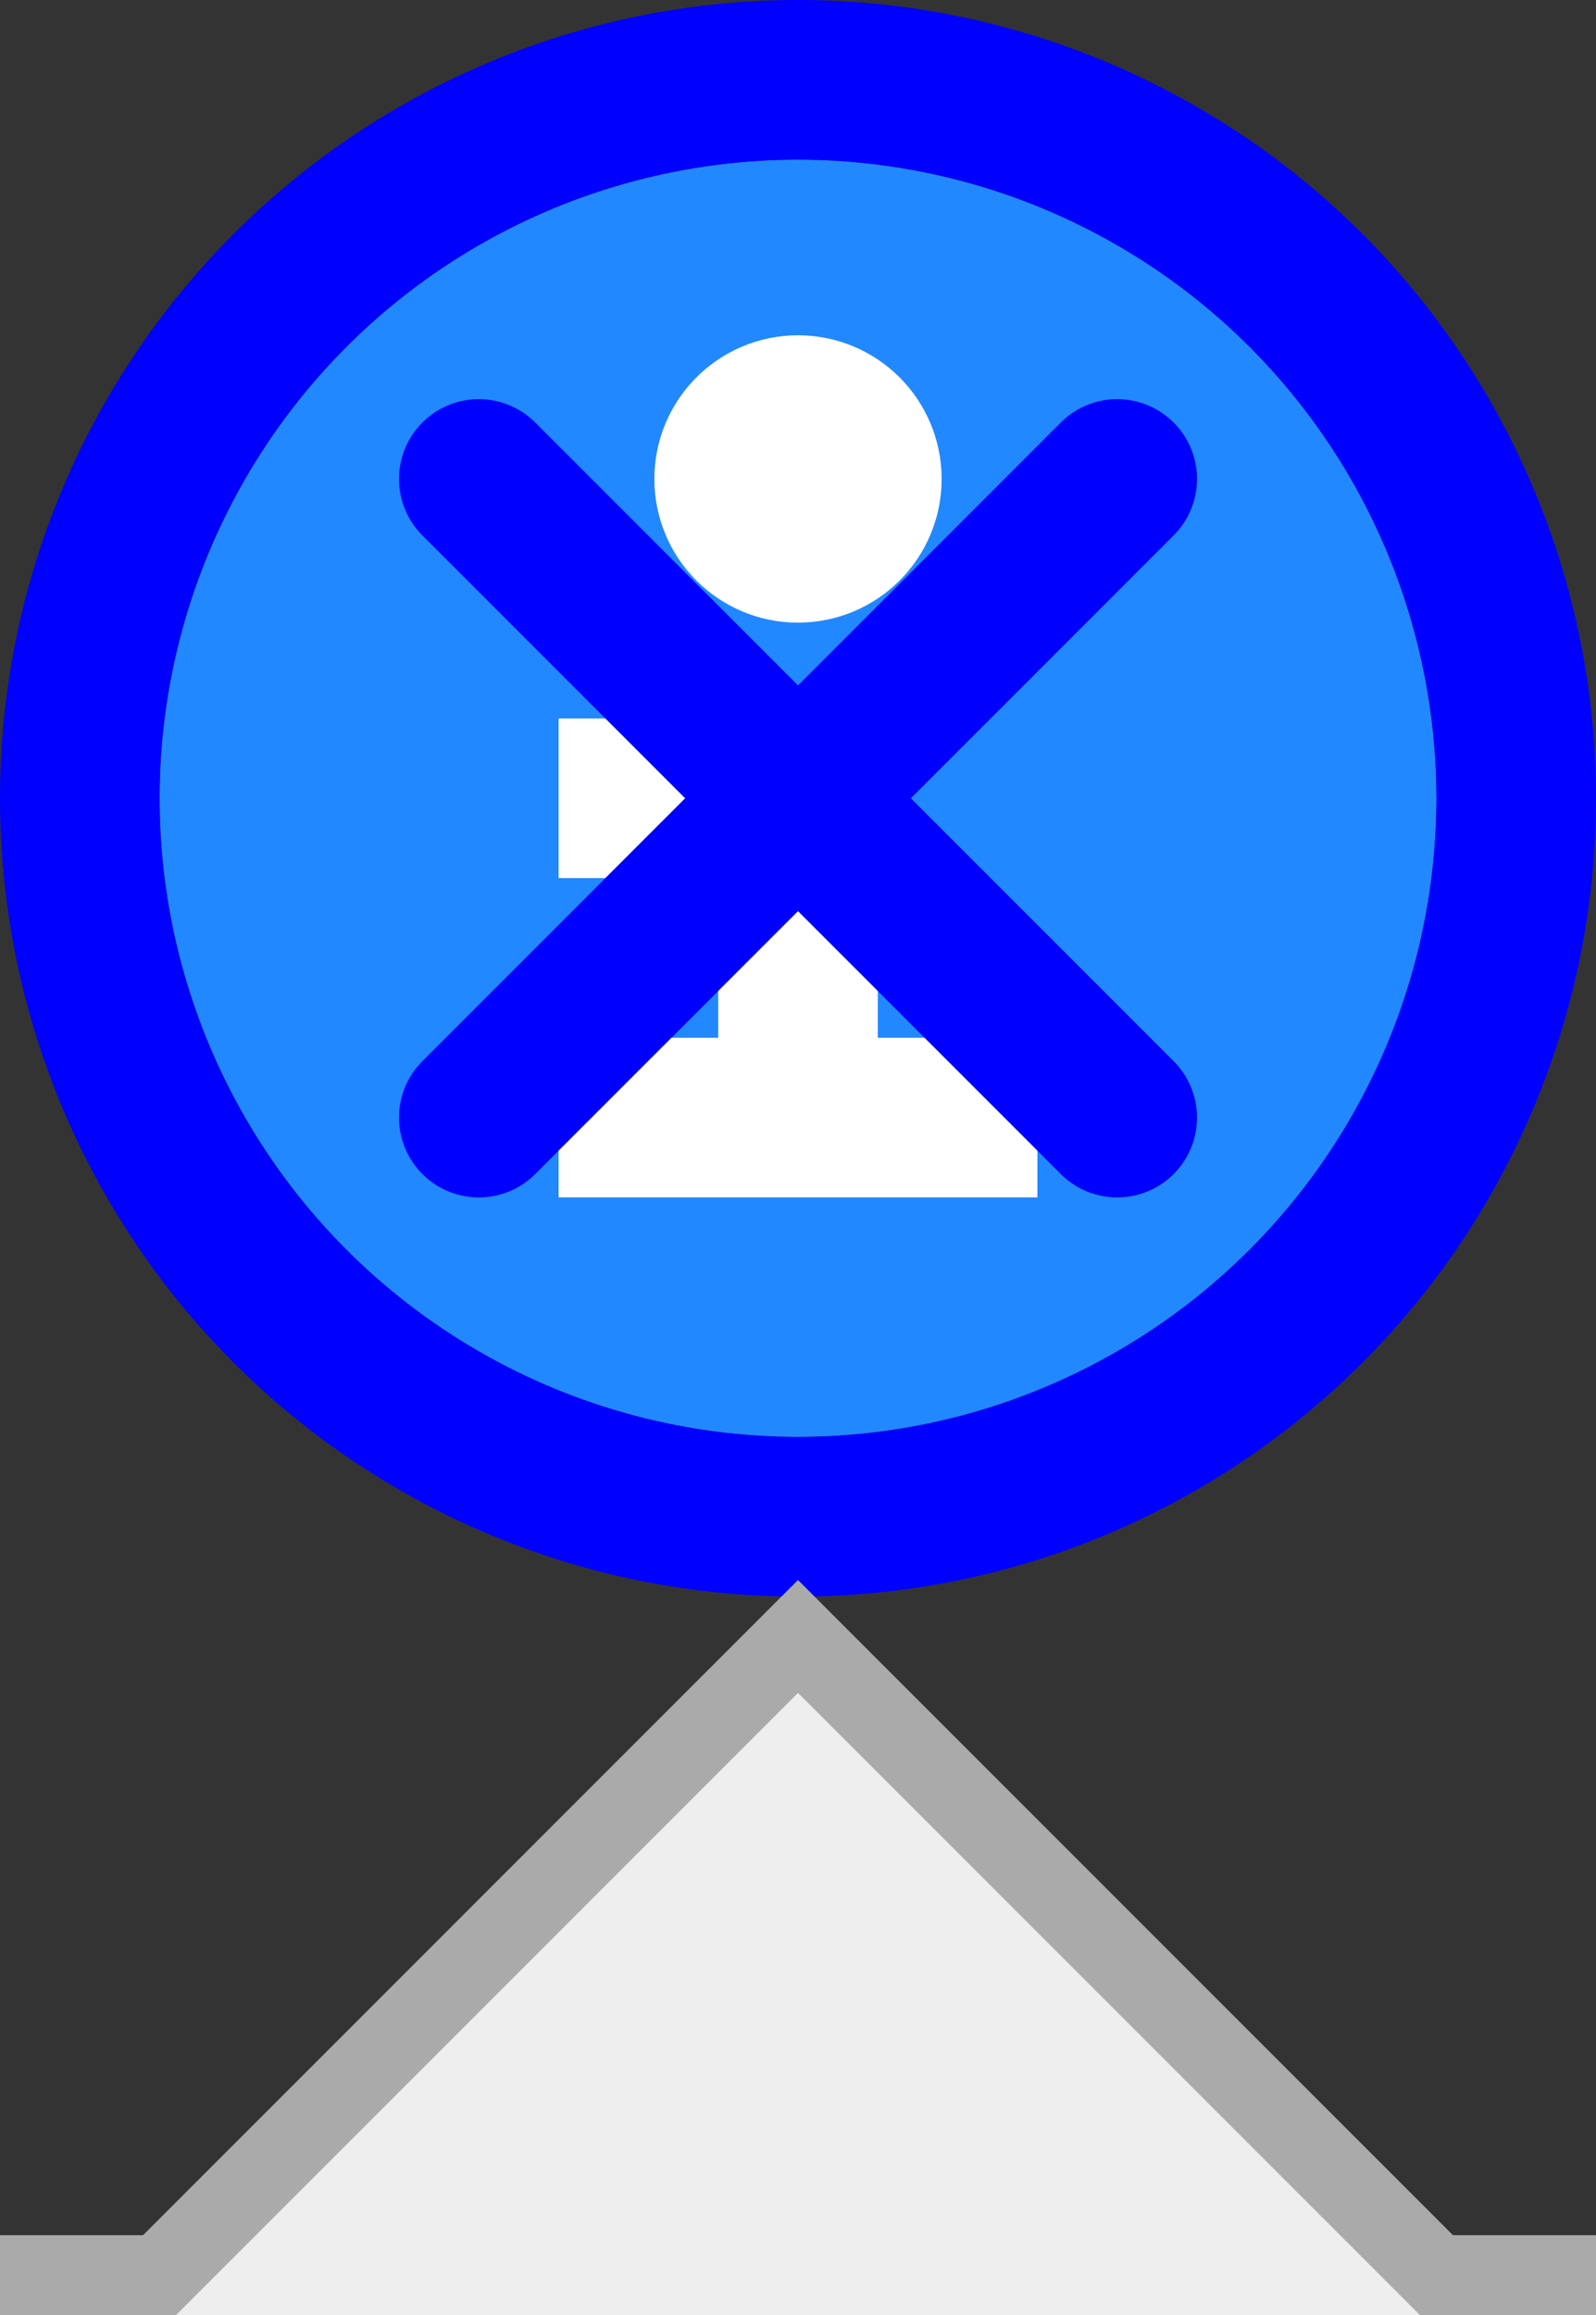 <svg xmlns="http://www.w3.org/2000/svg" viewBox="-10 -10 20 29">
<rect x="-10" y="-10" width="20" height="29" fill="#333333" stroke="none"/>
<g stroke="white" stroke-width="2" stroke-linecap="square">
<circle r="8" fill="#28F" stroke="none" />
<line x1="0" x2="0" y1="0" y2="4" />
<line x1="-2" x2="2" y1="4" y2="4" />
<line x1="-2" x2="0" y1="0" y2="0" />
<circle fill="white" r=".8" cy="-4" />
<g stroke="#00F" stroke-linecap="round">
<g class="hover">
<circle r="9" fill="none" />
</g>
<g class="close-hover">
<line x1="-4" y1="-4" x2="4" y2="4" />
<line x1="-4" y1="4" x2="4" y2="-4" />
</g>
</g>
</g>
<g class="tip">
<path d="M-8.5,19 l8.5,-8.5 l8.5,8.5 z" fill="#EEE" stroke="none" />
<path d="M-10,18.5 h2 l8,-8 l8,8 h2" fill="none" stroke="#AAA" stroke-width="1" />
</g>
</svg>
